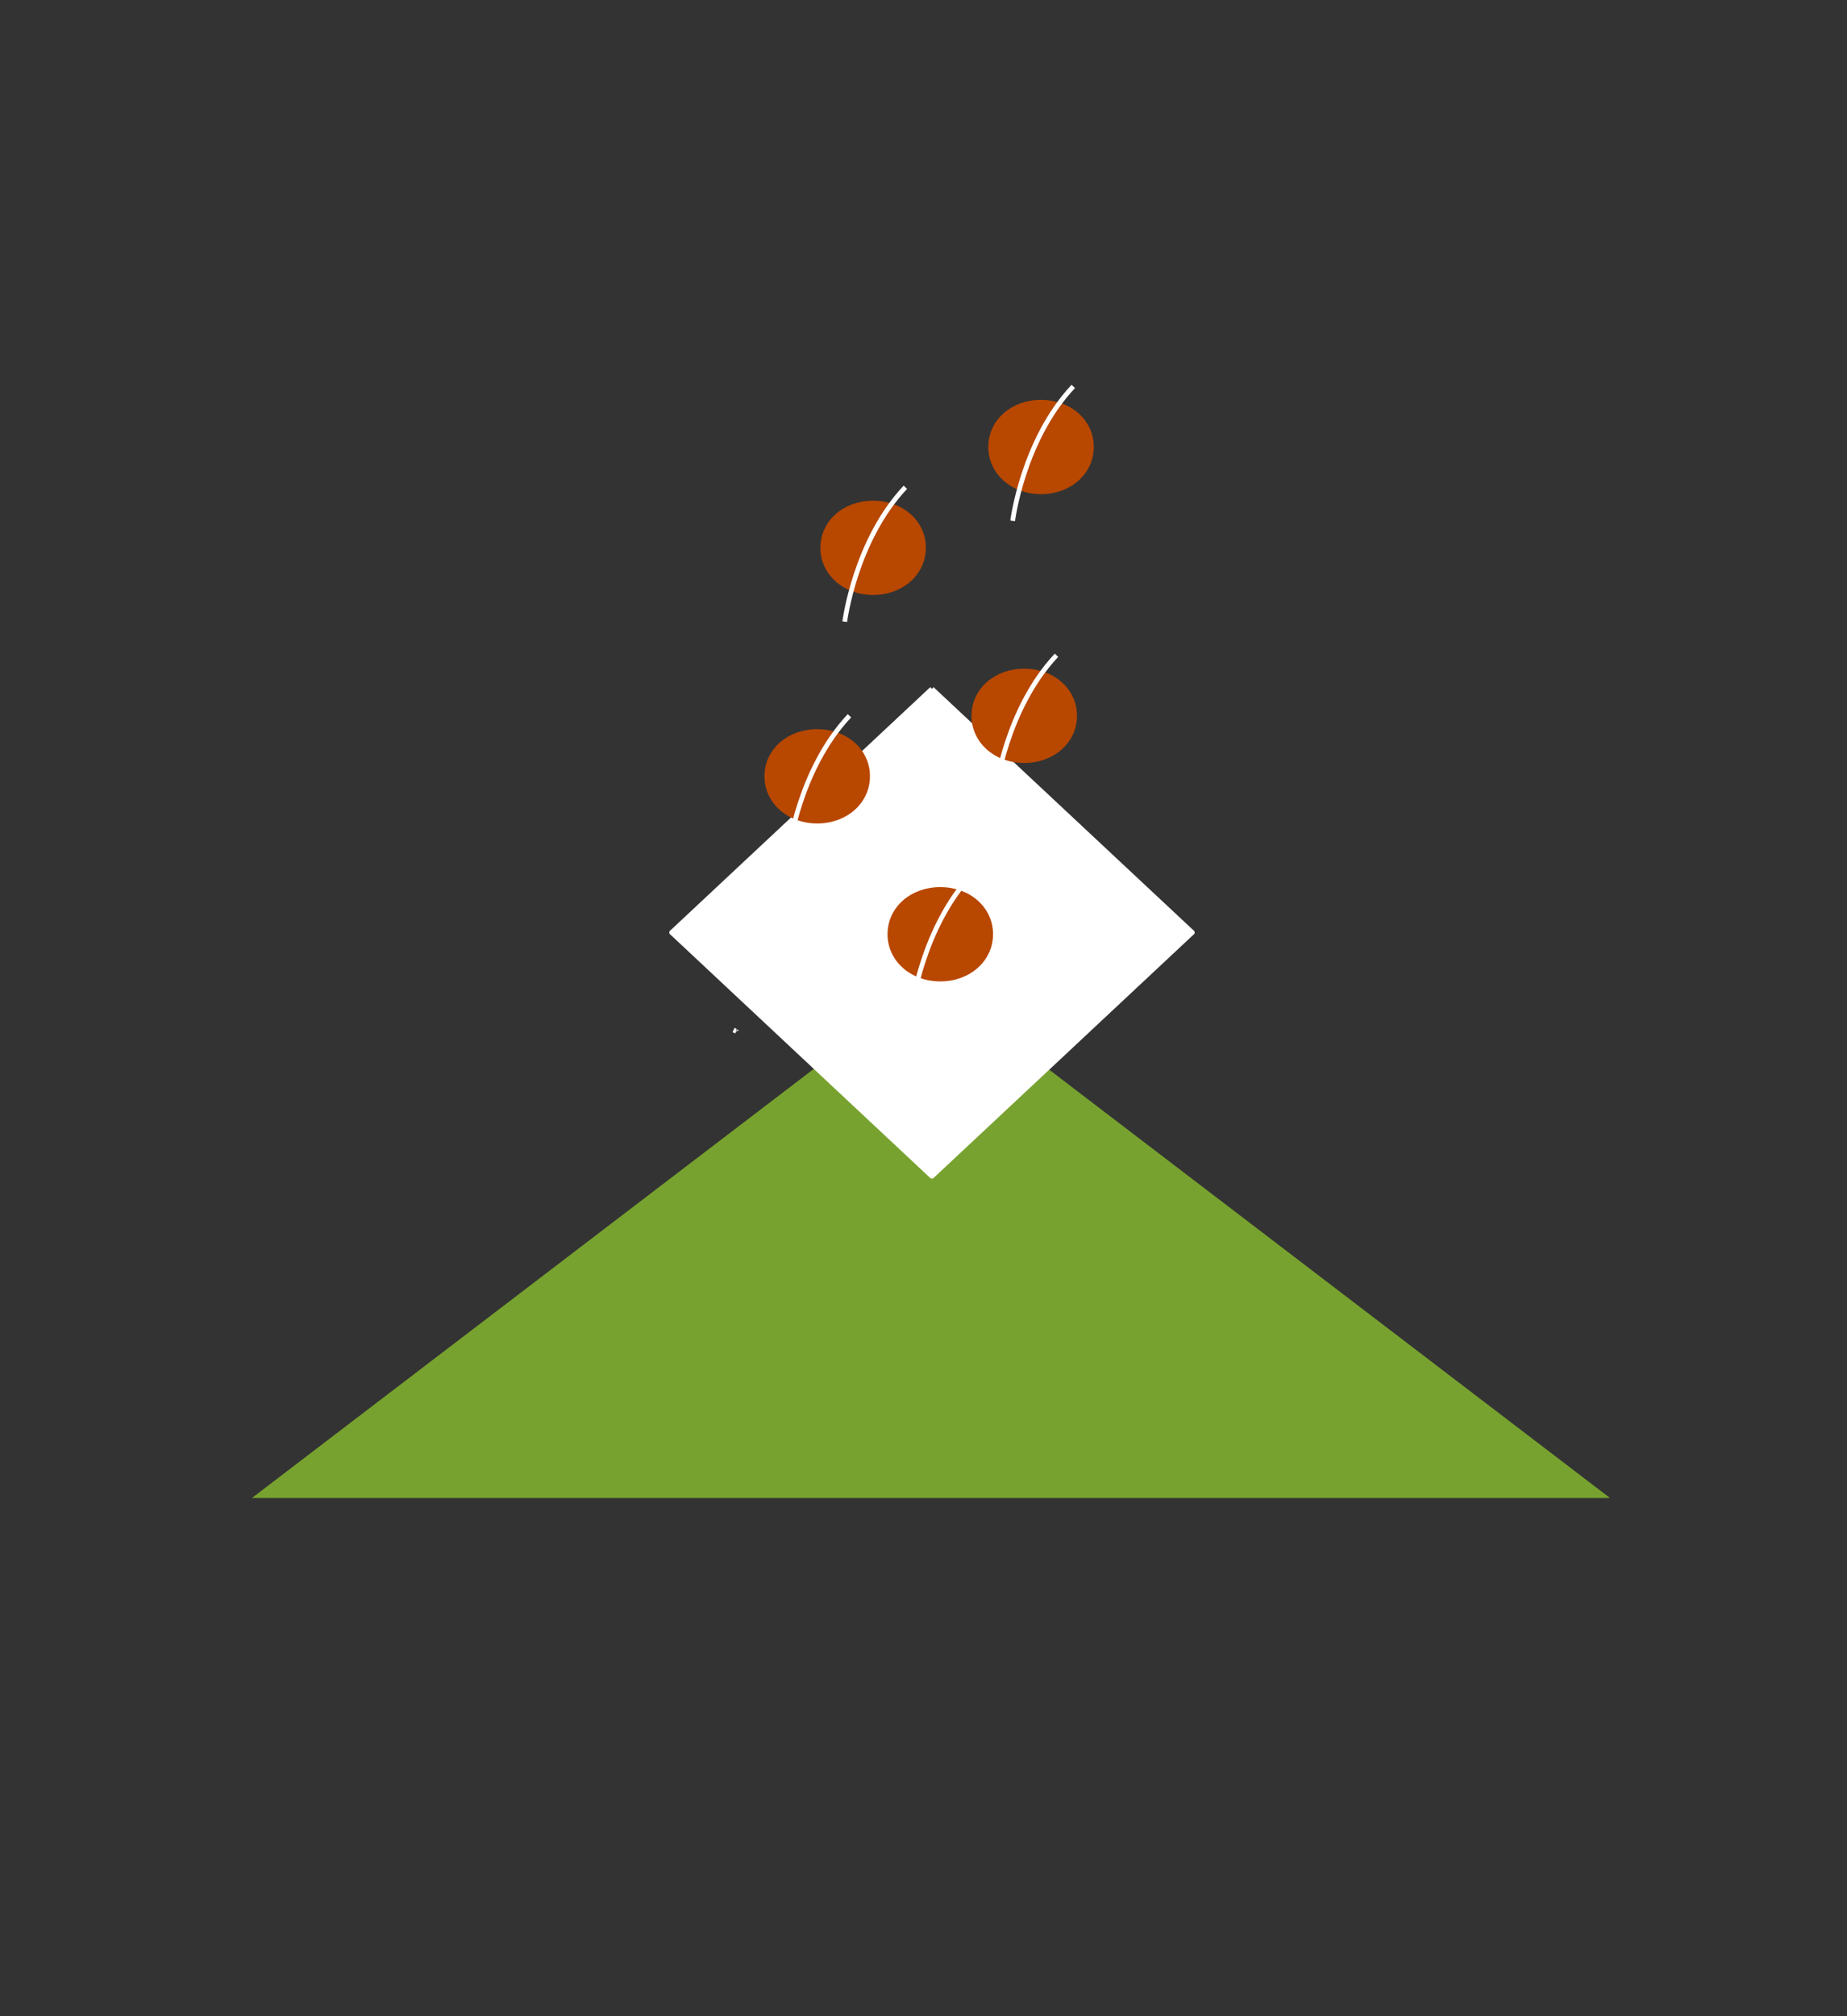 <?xml version="1.0" encoding="UTF-8"?>

<svg version="1.2" baseProfile="tiny" viewBox="0 0 11000 12000" preserveAspectRatio="xMidYMid" fill-rule="evenodd" clip-path="url(#presentation_clip_path)" stroke-width="28.222" stroke-linejoin="round" xmlns="http://www.w3.org/2000/svg" xmlns:xlink="http://www.w3.org/1999/xlink" xmlns:draw="urn:oasis:names:tc:opendocument:xmlns:drawing:1.0" xmlns:presentation="urn:oasis:names:tc:opendocument:xmlns:presentation:1.0" xmlns:smil="urn:oasis:names:tc:opendocument:xmlns:smil-compatible:1.0" xmlns:anim="urn:oasis:names:tc:opendocument:xmlns:animation:1.0" xml:space="preserve">
 <rect x="0" y="0" width="11000" height="12000" fill="#333333" stroke="none"/>
 <defs>
  <clipPath id="presentation_clip_path" clipPathUnits="userSpaceOnUse">
   <rect x="0" y="0" width="11000" height="12000"/>
  </clipPath>
 </defs>
 <g id="id2" class="Master_Slide" clip-path="url(#presentation_clip_path)">
  <g id="bg-id2" visibility="visible" class="Background">
   <rect fill="none" stroke="none" x="0" y="0" width="11000" height="12000"/>
  </g>
  <g id="bo-id2" visibility="visible" class="BackgroundObjects"/>
 </g>
 <g id="id1" class="Slide" visibility="visible" clip-path="url(#presentation_clip_path)">
  <g class="com.sun.star.drawing.ClosedBezierShape">
   <g>
    <rect fill="none" stroke="none" x="308" y="3301" width="58" height="7"/>
   </g>
  </g>
  <g class="com.sun.star.drawing.ClosedBezierShape">
   <g>
    <rect fill="none" stroke="none" x="454" y="3289" width="61" height="5"/>
   </g>
  </g>
  <g class="com.sun.star.drawing.ClosedBezierShape">
   <g>
    <rect fill="none" stroke="none" x="166" y="3320" width="48" height="9"/>
   </g>
  </g>
  <g class="com.sun.star.drawing.ClosedBezierShape">
   <g>
    <rect fill="none" stroke="none" x="2154" y="59" width="147" height="38"/>
   </g>
  </g>
  <g class="com.sun.star.drawing.ClosedBezierShape">
   <g>
    <rect fill="none" stroke="none" x="600" y="3287" width="57" height="3"/>
   </g>
  </g>
  <g class="com.sun.star.drawing.ClosedBezierShape">
   <g>
    <rect fill="none" stroke="none" x="817" y="3294" width="21" height="3"/>
   </g>
  </g>
  <g class="com.sun.star.drawing.ClosedBezierShape">
   <g>
    <rect fill="none" stroke="none" x="1215" y="3350" width="39" height="9"/>
   </g>
  </g>
  <g class="com.sun.star.drawing.ClosedBezierShape">
   <g>
    <rect fill="none" stroke="none" x="1433" y="3404" width="44" height="14"/>
   </g>
  </g>
  <g class="com.sun.star.drawing.ClosedBezierShape">
   <g>
    <rect fill="none" stroke="none" x="1016" y="3315" width="49" height="8"/>
   </g>
  </g>
  <g class="com.sun.star.drawing.ClosedBezierShape">
   <g>
    <rect fill="none" stroke="none" x="9421" y="4506" width="6" height="5"/>
   </g>
  </g>
  <g class="com.sun.star.drawing.ClosedBezierShape">
   <g>
    <rect fill="none" stroke="none" x="1624" y="3467" width="47" height="18"/>
   </g>
  </g>
  <g class="com.sun.star.drawing.ClosedBezierShape">
   <g>
    <rect fill="none" stroke="none" x="1856" y="12" width="117" height="16"/>
   </g>
  </g>
  <g class="com.sun.star.drawing.ClosedBezierShape">
   <g>
    <rect fill="none" stroke="none" x="2006" y="32" width="144" height="28"/>
   </g>
  </g>
  <g class="com.sun.star.drawing.ClosedBezierShape">
   <g>
    <rect fill="none" stroke="none" x="3623" y="4389" width="348" height="1008"/>
   </g>
  </g>
  <g class="com.sun.star.drawing.ClosedBezierShape">
   <g>
    <rect fill="none" stroke="none" x="1702" y="0" width="90" height="8"/>
   </g>
  </g>
  <g class="com.sun.star.drawing.ClosedBezierShape">
   <g>
    <rect fill="none" stroke="none" x="2648" y="6333" width="94" height="7"/>
   </g>
  </g>
  <g class="com.sun.star.drawing.ClosedBezierShape">
   <g>
    <rect fill="none" stroke="none" x="2184" y="6302" width="72" height="13"/>
   </g>
  </g>
  <g class="com.sun.star.drawing.ClosedBezierShape">
   <g>
    <rect fill="none" stroke="none" x="2357" y="6326" width="69" height="9"/>
   </g>
  </g>
  <g class="com.sun.star.drawing.ClosedBezierShape">
   <g>
    <rect fill="none" stroke="none" x="3467" y="6038" width="116" height="75"/>
   </g>
  </g>
  <g class="com.sun.star.drawing.ClosedBezierShape">
   <g>
    <rect fill="none" stroke="none" x="2011" y="6262" width="74" height="20"/>
   </g>
  </g>
  <g class="com.sun.star.drawing.ClosedBezierShape">
   <g>
    <rect fill="none" stroke="none" x="1495" y="6065" width="67" height="33"/>
   </g>
  </g>
  <g class="com.sun.star.drawing.ClosedBezierShape">
   <g>
    <rect fill="none" stroke="none" x="1666" y="6144" width="71" height="30"/>
   </g>
  </g>
  <g class="com.sun.star.drawing.ClosedBezierShape">
   <g>
    <rect fill="none" stroke="none" x="1837" y="6211" width="74" height="24"/>
   </g>
  </g>
  <g class="com.sun.star.drawing.ClosedBezierShape">
   <g>
    <rect fill="none" stroke="none" x="3083" y="6248" width="80" height="25"/>
   </g>
  </g>
  <g class="com.sun.star.drawing.ClosedBezierShape">
   <g>
    <rect fill="none" stroke="none" x="2944" y="6287" width="82" height="18"/>
   </g>
  </g>
  <g class="com.sun.star.drawing.ClosedBezierShape">
   <g>
    <rect fill="none" stroke="none" x="3217" y="6198" width="79" height="33"/>
   </g>
  </g>
  <g class="com.sun.star.drawing.ClosedBezierShape">
   <g>
    <rect fill="none" stroke="none" x="2800" y="6316" width="86" height="13"/>
   </g>
  </g>
  <g class="com.sun.star.drawing.ClosedBezierShape">
   <g>
    <rect fill="none" stroke="none" x="2531" y="6338" width="63" height="3"/>
   </g>
  </g>
  <g class="com.sun.star.drawing.ClosedBezierShape">
   <g>
    <rect fill="none" stroke="none" x="3345" y="6134" width="84" height="43"/>
   </g>
  </g>
  <g class="com.sun.star.drawing.ClosedBezierShape">
   <g>
    <path fill="rgb(120,162,47)" stroke="none" d="M 5654,5923 C 5586,5892 5503,5892 5435,5923 5419,5930 5403,5938 5389,5948 L 1500,8916 9589,8916 5700,5948 C 5686,5938 5670,5930 5654,5923 Z"/>
    <rect fill="none" stroke="none" x="1500" y="5900" width="8090" height="3018"/>
   </g>
  </g>
  <g class="com.sun.star.drawing.OpenBezierShape">
   <g>
    <path fill="none" stroke="rgb(255,255,255)" d="M 4369,6130 C 4375,6133 4379,6136 4383,6137"/>
   </g>
  </g>
  <g class="com.sun.star.drawing.OpenBezierShape">
   <g>
    <path fill="none" stroke="rgb(255,255,255)" d="M 4384,6136 C 4385,6137 4385,6137 4386,6139"/>
   </g>
  </g>
  <g class="com.sun.star.drawing.CustomShape">
   <g>
    <path fill="rgb(255,255,255)" stroke="none" d="M 5550,4100 L 7101,5550 5550,7001 4000,5550 5550,4100 5550,4100 Z M 4000,4100 L 4000,4100 Z M 7101,7001 L 7101,7001 Z"/>
    <path fill="none" stroke="rgb(255,255,255)" d="M 5550,4100 L 7101,5550 5550,7001 4000,5550 5550,4100 5550,4100"/>
    <path fill="none" stroke="rgb(255,255,255)" d="M 4000,4100 L 4000,4100"/>
    <path fill="none" stroke="rgb(255,255,255)" d="M 7101,7001 L 7101,7001"/>
    <rect fill="none" stroke="none" x="4000" y="4100" width="3101" height="2901"/>
   </g>
  </g>
  <g class="Group">
   <g class="com.sun.star.drawing.CustomShape">
    <g>
     <path fill="rgb(184,71,0)" stroke="none" d="M 5200,2994 C 5370,2994 5500,3109 5500,3260 5500,3411 5370,3527 5200,3527 5030,3527 4900,3411 4900,3260 4900,3109 5030,2994 5200,2994 Z M 4900,2994 L 4900,2994 Z M 5501,3528 L 5501,3528 Z"/>
     <path fill="none" stroke="rgb(184,71,0)" d="M 5200,2994 C 5370,2994 5500,3109 5500,3260 5500,3411 5370,3527 5200,3527 5030,3527 4900,3411 4900,3260 4900,3109 5030,2994 5200,2994"/>
     <path fill="none" stroke="rgb(184,71,0)" d="M 4900,2994 L 4900,2994"/>
     <path fill="none" stroke="rgb(184,71,0)" d="M 5501,3528 L 5501,3528"/>
     <rect fill="none" stroke="none" x="4900" y="2995" width="601" height="534"/>
    </g>
   </g>
   <g class="com.sun.star.drawing.OpenBezierShape">
    <g>
     <path fill="none" stroke="rgb(255,255,255)" d="M 5392,2900 C 5091,3220 5031,3700 5031,3700"/>
    </g>
   </g>
  </g>
  <g class="Group">
   <g class="com.sun.star.drawing.CustomShape">
    <g>
     <path fill="rgb(184,71,0)" stroke="none" d="M 6200,2394 C 6370,2394 6500,2509 6500,2660 6500,2811 6370,2927 6200,2927 6030,2927 5900,2811 5900,2660 5900,2509 6030,2394 6200,2394 Z M 5900,2394 L 5900,2394 Z M 6501,2928 L 6501,2928 Z"/>
     <path fill="none" stroke="rgb(184,71,0)" d="M 6200,2394 C 6370,2394 6500,2509 6500,2660 6500,2811 6370,2927 6200,2927 6030,2927 5900,2811 5900,2660 5900,2509 6030,2394 6200,2394"/>
     <path fill="none" stroke="rgb(184,71,0)" d="M 5900,2394 L 5900,2394"/>
     <path fill="none" stroke="rgb(184,71,0)" d="M 6501,2928 L 6501,2928"/>
     <rect fill="none" stroke="none" x="5900" y="2395" width="601" height="534"/>
    </g>
   </g>
   <g class="com.sun.star.drawing.OpenBezierShape">
    <g>
     <path fill="none" stroke="rgb(255,255,255)" d="M 6392,2300 C 6091,2620 6031,3100 6031,3100"/>
    </g>
   </g>
  </g>
  <g class="Group">
   <g class="com.sun.star.drawing.CustomShape">
    <g>
     <path fill="rgb(184,71,0)" stroke="none" d="M 4867,4354 C 5037,4354 5167,4469 5167,4620 5167,4771 5037,4887 4867,4887 4697,4887 4567,4771 4567,4620 4567,4469 4697,4354 4867,4354 Z M 4567,4354 L 4567,4354 Z M 5168,4888 L 5168,4888 Z"/>
     <path fill="none" stroke="rgb(184,71,0)" d="M 4867,4354 C 5037,4354 5167,4469 5167,4620 5167,4771 5037,4887 4867,4887 4697,4887 4567,4771 4567,4620 4567,4469 4697,4354 4867,4354"/>
     <path fill="none" stroke="rgb(184,71,0)" d="M 4567,4354 L 4567,4354"/>
     <path fill="none" stroke="rgb(184,71,0)" d="M 5168,4888 L 5168,4888"/>
     <rect fill="none" stroke="none" x="4567" y="4355" width="601" height="534"/>
    </g>
   </g>
   <g class="com.sun.star.drawing.OpenBezierShape">
    <g>
     <path fill="none" stroke="rgb(255,255,255)" d="M 5059,4260 C 4758,4580 4698,5060 4698,5060"/>
    </g>
   </g>
  </g>
  <g class="Group">
   <g class="com.sun.star.drawing.CustomShape">
    <g>
     <path fill="rgb(184,71,0)" stroke="none" d="M 6100,3994 C 6270,3994 6400,4109 6400,4260 6400,4411 6270,4527 6100,4527 5930,4527 5800,4411 5800,4260 5800,4109 5930,3994 6100,3994 Z M 5800,3994 L 5800,3994 Z M 6401,4528 L 6401,4528 Z"/>
     <path fill="none" stroke="rgb(184,71,0)" d="M 6100,3994 C 6270,3994 6400,4109 6400,4260 6400,4411 6270,4527 6100,4527 5930,4527 5800,4411 5800,4260 5800,4109 5930,3994 6100,3994"/>
     <path fill="none" stroke="rgb(184,71,0)" d="M 5800,3994 L 5800,3994"/>
     <path fill="none" stroke="rgb(184,71,0)" d="M 6401,4528 L 6401,4528"/>
     <rect fill="none" stroke="none" x="5800" y="3995" width="601" height="534"/>
    </g>
   </g>
   <g class="com.sun.star.drawing.OpenBezierShape">
    <g>
     <path fill="none" stroke="rgb(255,255,255)" d="M 6292,3900 C 5991,4220 5931,4700 5931,4700"/>
    </g>
   </g>
  </g>
  <g class="Group">
   <g class="com.sun.star.drawing.CustomShape">
    <g>
     <path fill="rgb(184,71,0)" stroke="none" d="M 5600,5294 C 5770,5294 5900,5409 5900,5560 5900,5711 5770,5827 5600,5827 5430,5827 5300,5711 5300,5560 5300,5409 5430,5294 5600,5294 Z M 5300,5294 L 5300,5294 Z M 5901,5828 L 5901,5828 Z"/>
     <path fill="none" stroke="rgb(184,71,0)" d="M 5600,5294 C 5770,5294 5900,5409 5900,5560 5900,5711 5770,5827 5600,5827 5430,5827 5300,5711 5300,5560 5300,5409 5430,5294 5600,5294"/>
     <path fill="none" stroke="rgb(184,71,0)" d="M 5300,5294 L 5300,5294"/>
     <path fill="none" stroke="rgb(184,71,0)" d="M 5901,5828 L 5901,5828"/>
     <rect fill="none" stroke="none" x="5300" y="5295" width="601" height="534"/>
    </g>
   </g>
   <g class="com.sun.star.drawing.OpenBezierShape">
    <g>
     <path fill="none" stroke="rgb(255,255,255)" d="M 5792,5200 C 5491,5520 5431,6000 5431,6000"/>
    </g>
   </g>
  </g>
 </g>
</svg>